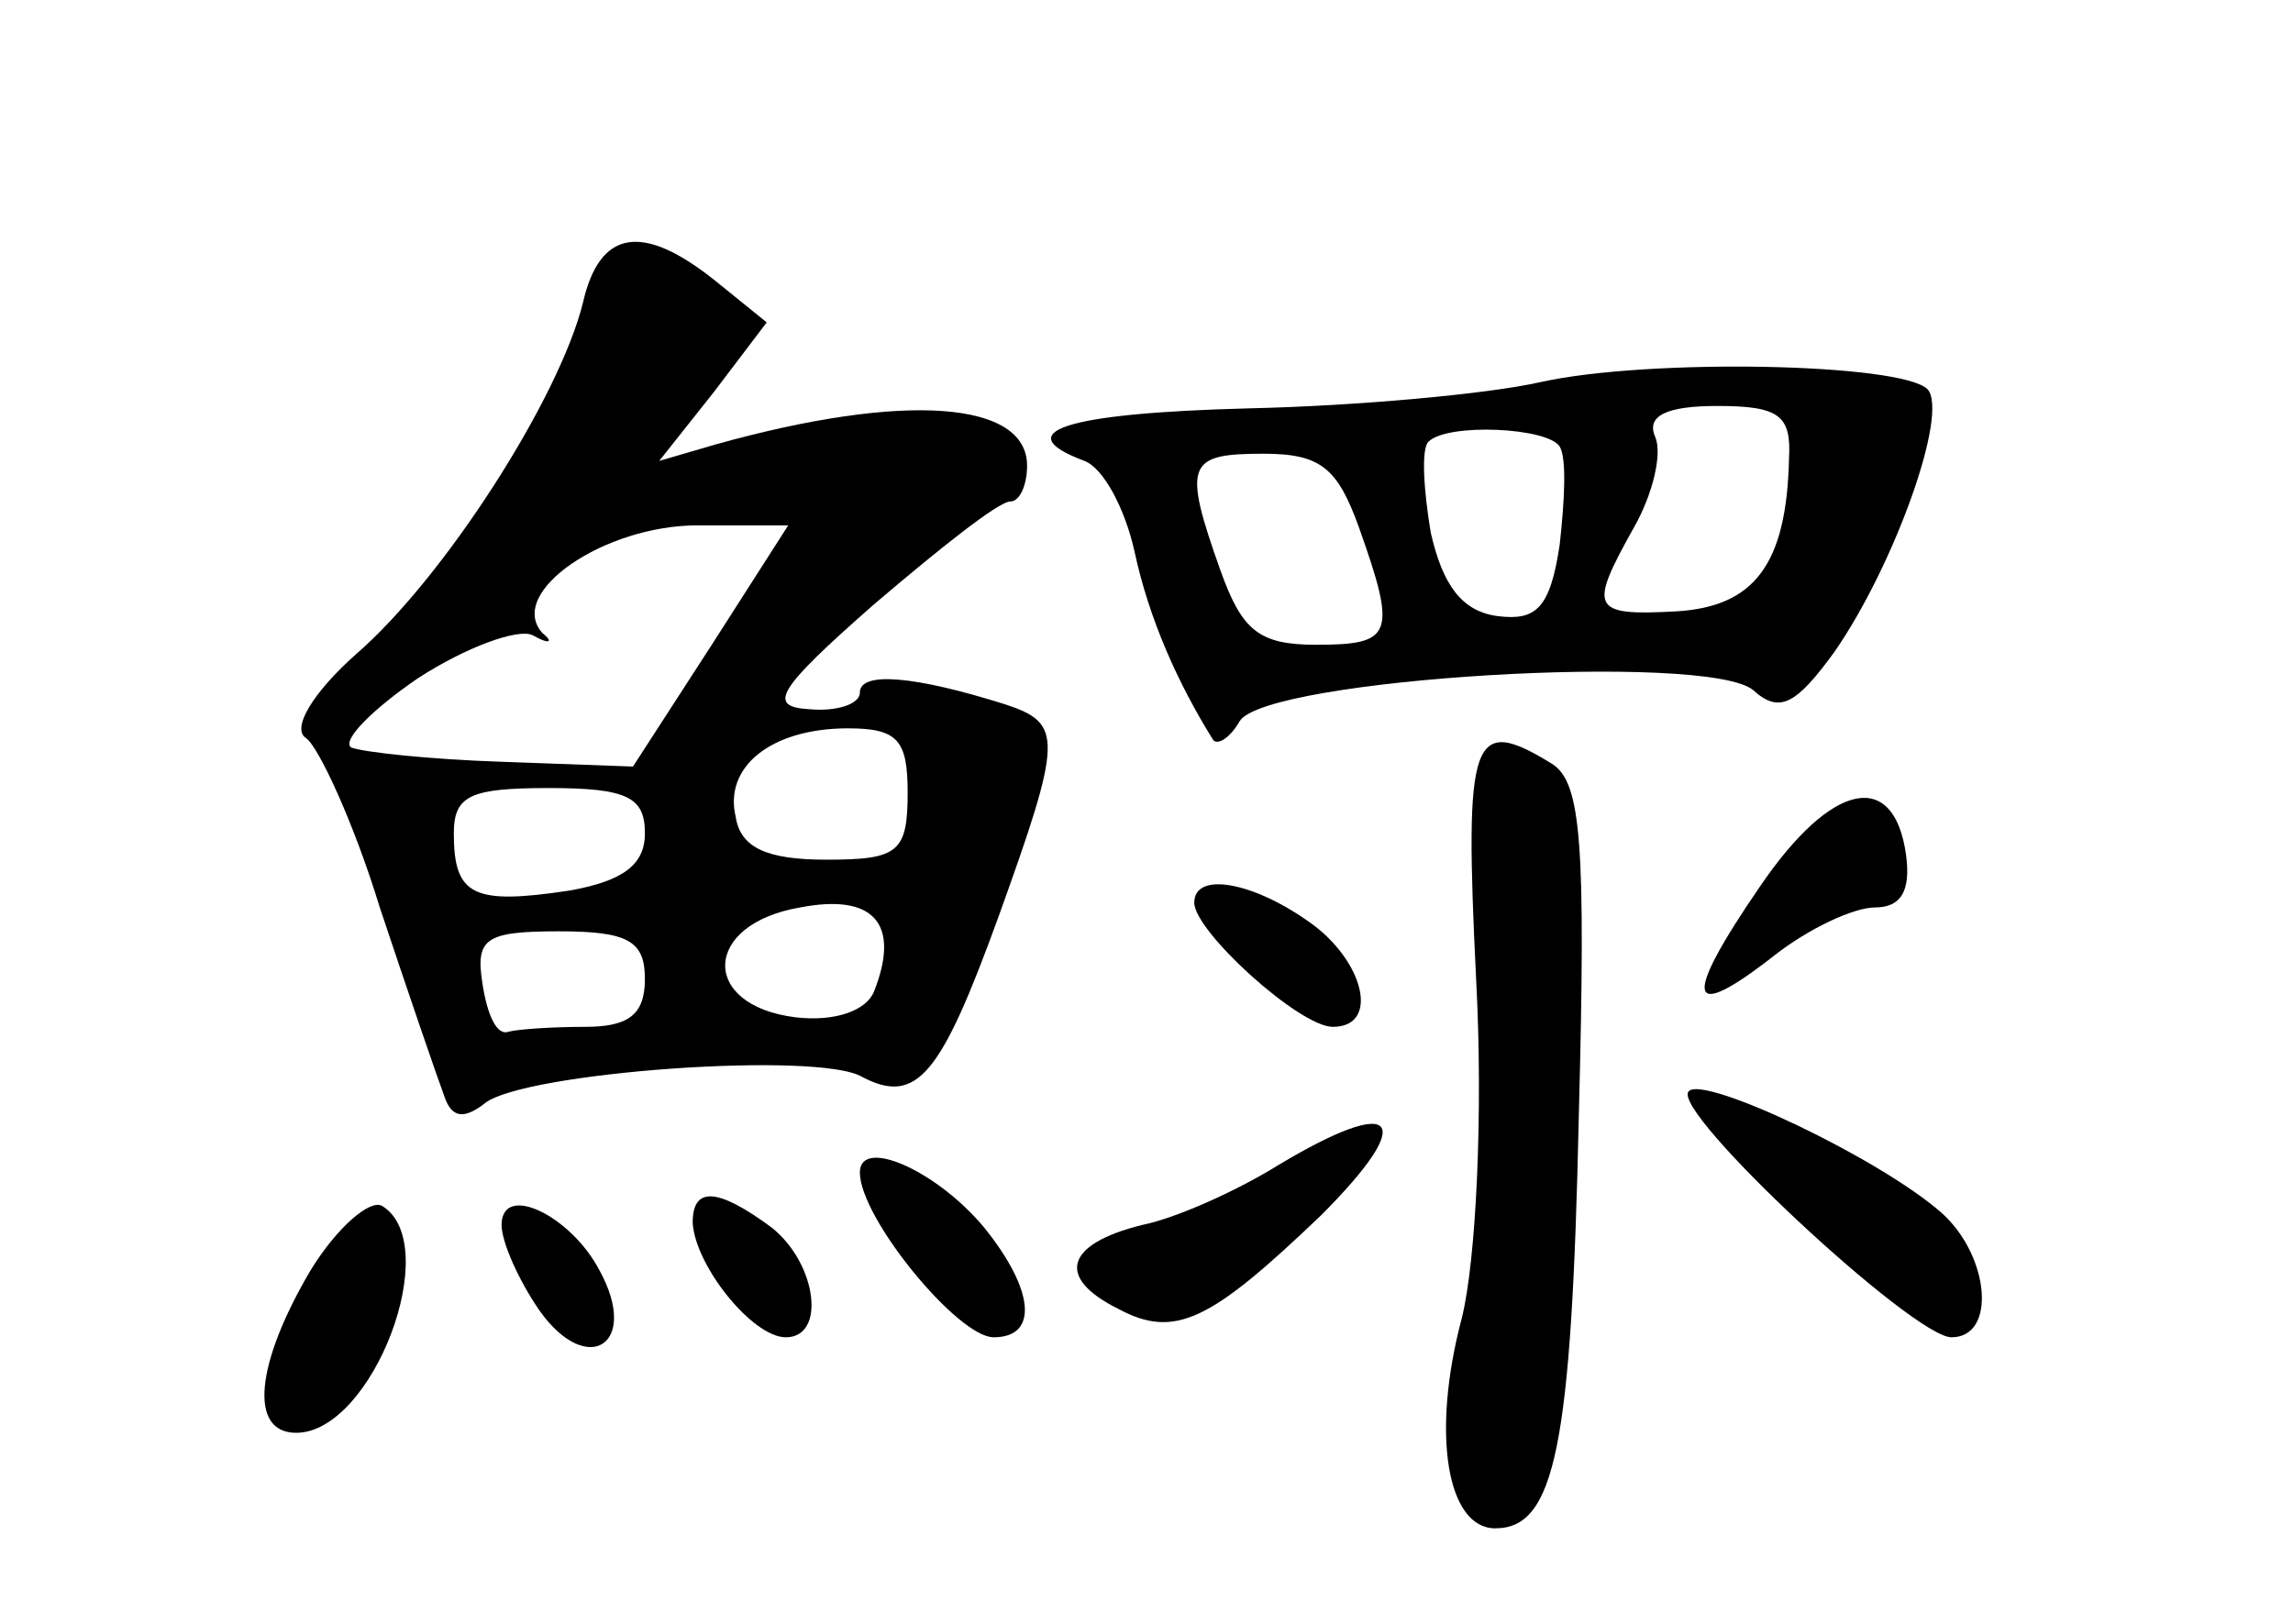 <?xml version="1.0" standalone="no"?>
<!DOCTYPE svg PUBLIC "-//W3C//DTD SVG 20010904//EN"
 "http://www.w3.org/TR/2001/REC-SVG-20010904/DTD/svg10.dtd">
<svg version="1.0" xmlns="http://www.w3.org/2000/svg"
 width="96pt" height="68pt" viewBox="0 0 96 68"
 preserveAspectRatio="xMidYMid meet">
<g transform="translate(0,68) scale(0.1,-0.1)"
fill="#000000" stroke="none">
<path d="M244 553 c-10 -40 -58 -115 -95 -147 -18 -16 -27 -31 -21 -35 5 -3
20 -35 31 -71 12 -36 24 -71 27 -79 3 -9 8 -10 17 -3 16 13 140 22 158 11 23
-12 33 1 57 67 27 75 27 81 3 89 -38 12 -61 14 -61 5 0 -5 -10 -8 -21 -7 -18
1 -14 8 27 44 27 23 52 43 57 43 4 0 7 7 7 15 0 27 -51 31 -130 9 l-24 -7 23
29 22 29 -21 17 c-31 25 -49 22 -56 -9z m54 -143 l-33 -51 -55 2 c-30 1 -58 4
-63 6 -4 3 9 16 28 29 20 13 42 21 48 18 7 -4 9 -3 4 1 -15 17 26 45 65 45
l38 0 -32 -50z m82 -62 c0 -25 -4 -28 -34 -28 -25 0 -36 5 -38 18 -5 21 15 37
47 37 21 0 25 -5 25 -27z m-110 -17 c0 -13 -9 -20 -32 -24 -40 -6 -48 -2 -48
24 0 16 7 19 40 19 33 0 40 -4 40 -19z m96 -66 c-3 -8 -16 -13 -33 -11 -40 5
-39 39 2 46 31 6 42 -7 31 -35z m-96 5 c0 -15 -7 -20 -25 -20 -14 0 -28 -1
-32 -2 -5 -2 -9 7 -11 20 -3 19 1 22 32 22 29 0 36 -4 36 -20z"/>
<path d="M645 520 c-22 -5 -77 -10 -122 -11 -78 -2 -101 -10 -69 -22 8 -3 17
-20 21 -38 6 -28 18 -55 33 -79 2 -2 7 1 11 8 11 18 196 29 215 13 11 -10 18
-6 34 16 25 36 48 100 39 110 -11 11 -117 13 -162 3z m104 -32 c-1 -45 -15
-62 -47 -64 -36 -2 -37 1 -18 35 8 14 12 31 9 38 -4 9 5 13 26 13 26 0 31 -4
30 -22z m-96 5 c3 -5 2 -23 0 -41 -4 -27 -10 -32 -26 -30 -15 2 -23 13 -28 35
-3 18 -4 35 -1 38 8 8 50 6 55 -2z m-84 -34 c16 -45 14 -49 -18 -49 -24 0 -31
6 -40 31 -16 45 -14 49 18 49 24 0 31 -6 40 -31z"/>
<path d="M618 270 c3 -56 0 -118 -6 -142 -13 -49 -6 -88 14 -88 25 0 32 34 35
173 3 114 1 139 -11 147 -34 21 -37 12 -32 -90z"/>
<path d="M737 309 c-33 -48 -31 -58 6 -29 14 11 33 20 42 20 11 0 15 7 13 22
-5 36 -31 31 -61 -13z"/>
<path d="M500 302 c0 -12 44 -52 58 -52 20 0 13 28 -10 44 -24 17 -48 21 -48
8z"/>
<path d="M707 223 c-8 -8 94 -103 110 -103 19 0 16 34 -4 52 -26 23 -100 58
-106 51z"/>
<path d="M535 192 c-16 -10 -42 -22 -57 -25 -32 -8 -36 -22 -10 -35 24 -13 39
-5 85 39 41 41 32 51 -18 21z"/>
<path d="M360 189 c0 -19 41 -69 56 -69 19 0 17 20 -4 46 -20 24 -52 38 -52
23z"/>
<path d="M130 148 c-23 -39 -26 -68 -6 -68 32 0 62 79 36 95 -5 3 -19 -9 -30
-27z"/>
<path d="M210 167 c0 -7 7 -23 16 -36 20 -28 42 -14 25 17 -12 23 -41 37 -41
19z"/>
<path d="M290 168 c1 -18 25 -48 39 -48 17 0 13 31 -6 46 -23 17 -33 17 -33 2z"/>
</g>
</svg>
